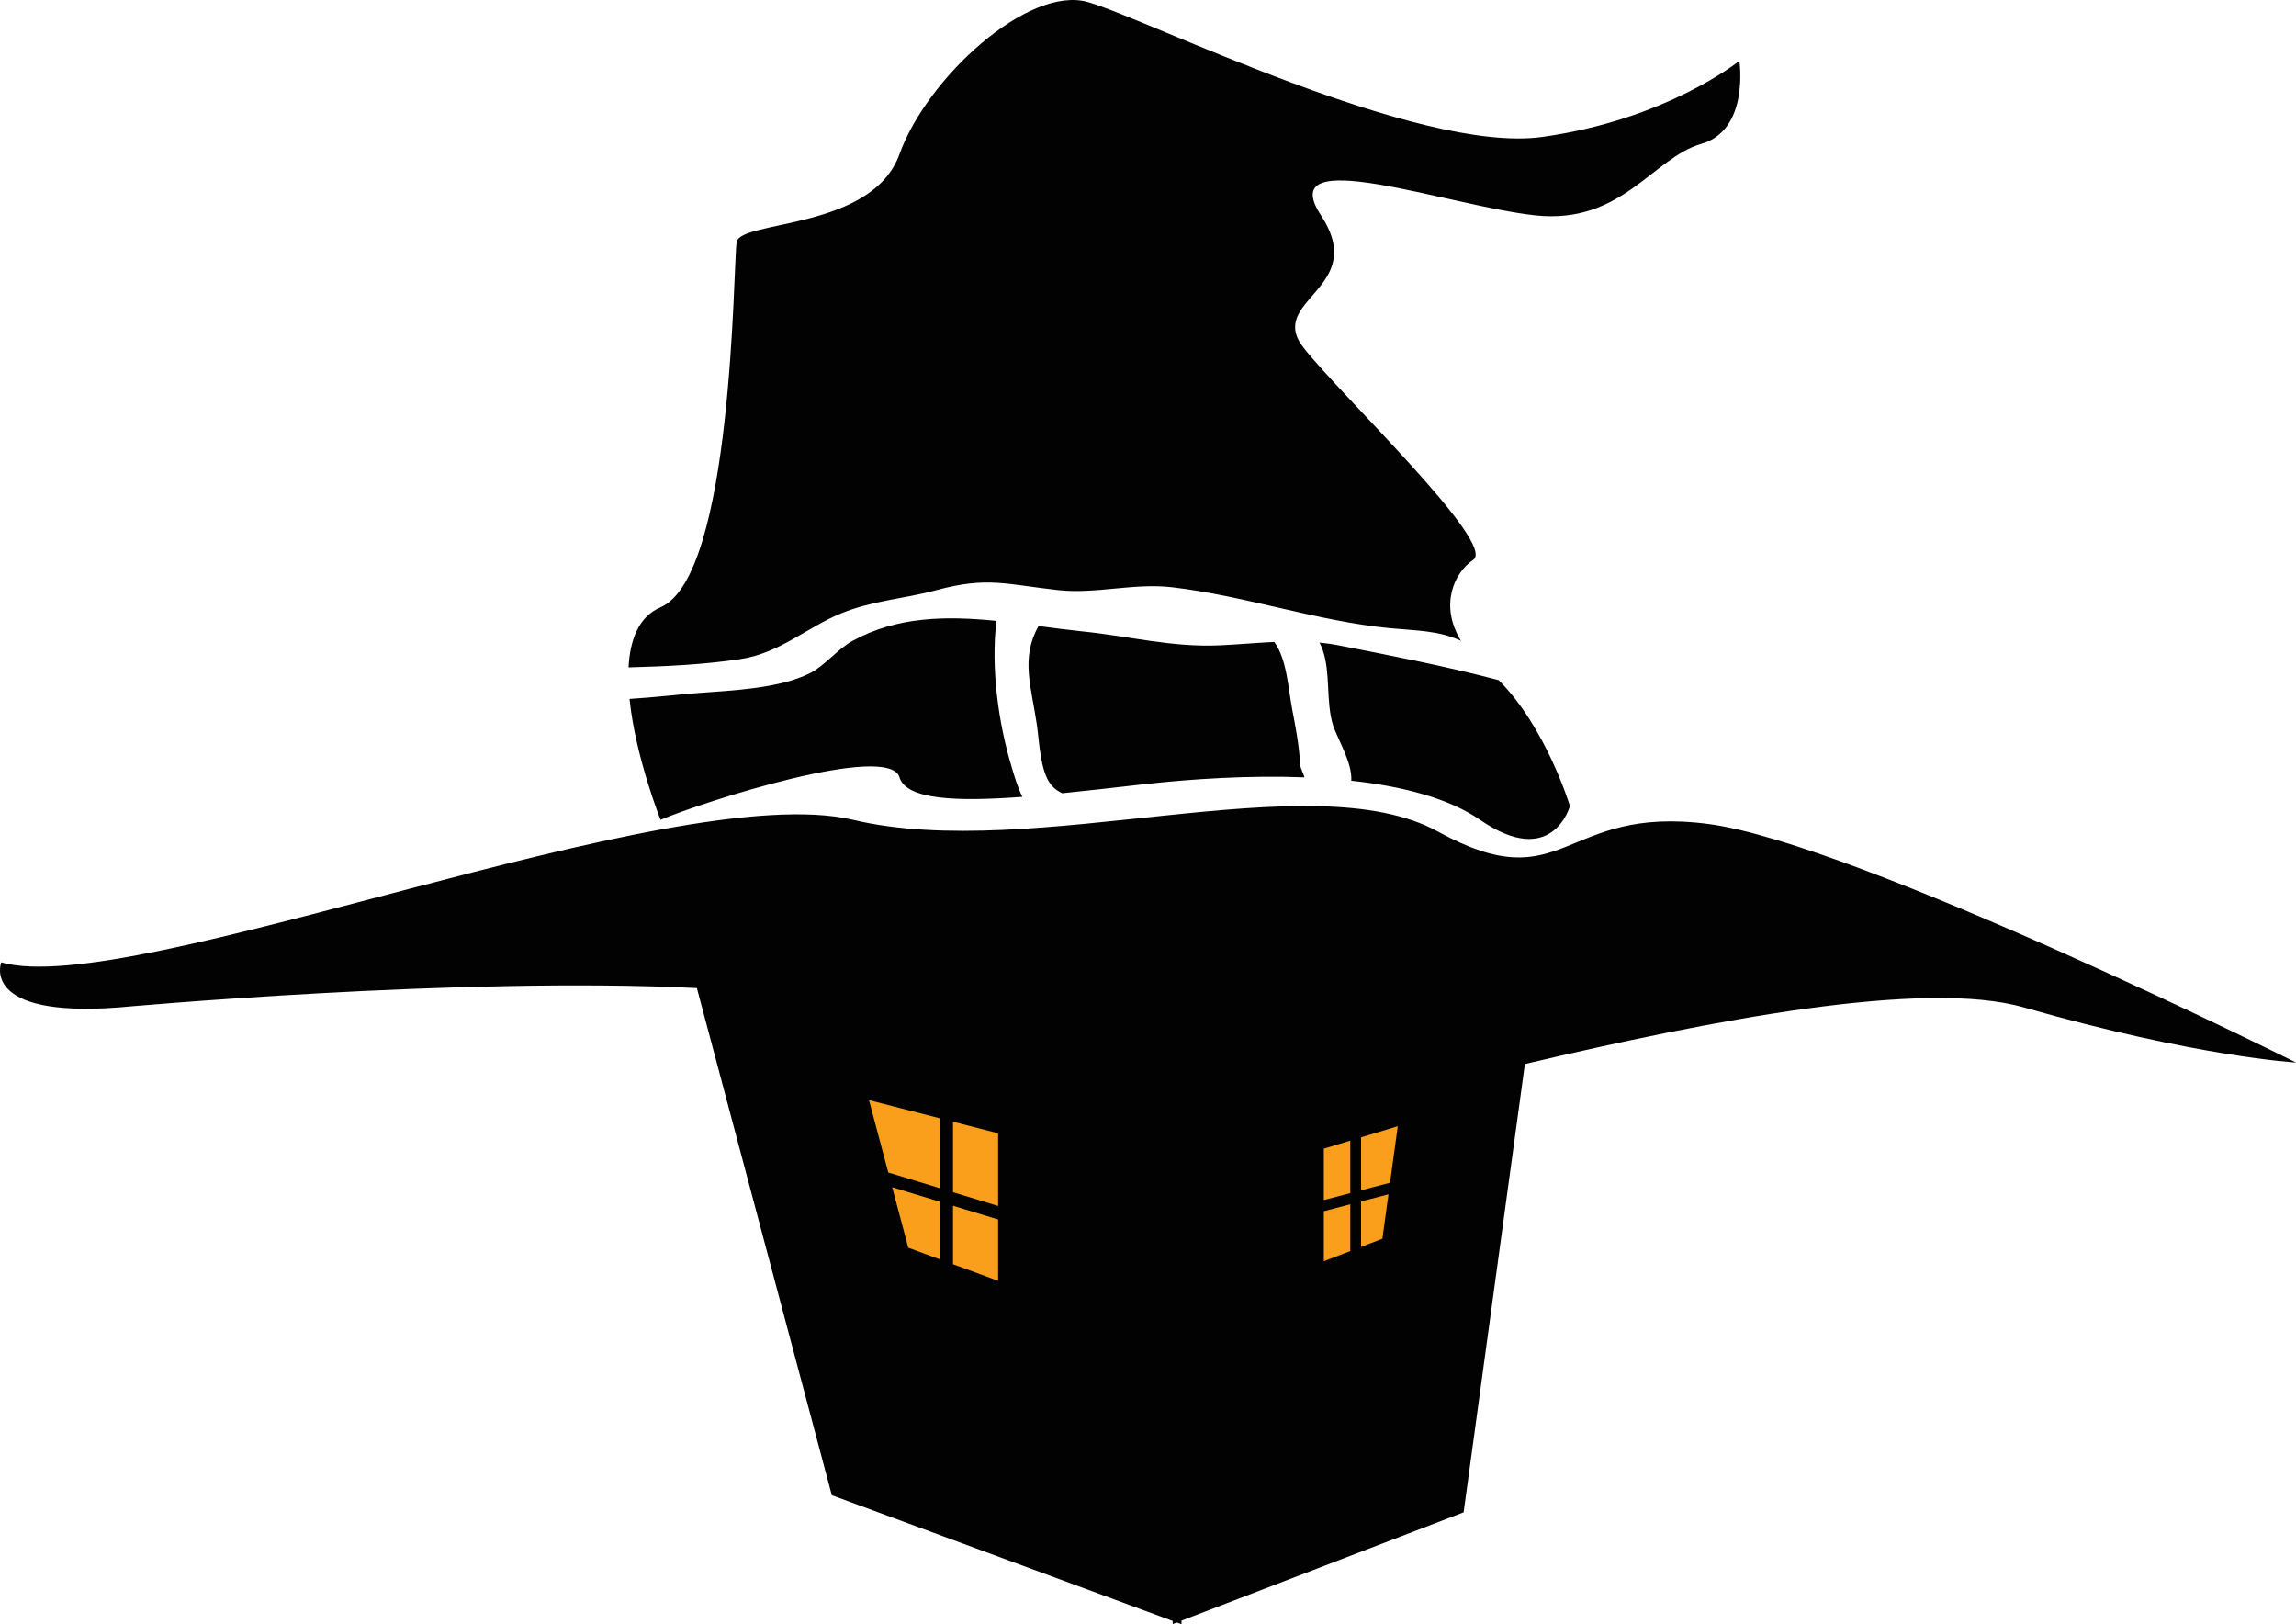<svg version="1.1" id="图层_1" x="0px" y="0px" width="200px" height="141.458px" viewBox="0 0 200 141.458" enable-background="new 0 0 200 141.458" xml:space="preserve" xmlns="http://www.w3.org/2000/svg" xmlns:xlink="http://www.w3.org/1999/xlink" xmlns:xml="http://www.w3.org/XML/1998/namespace">
  <path fill="#020202" d="M200,92.536c0,0-8.619-0.474-23.703-4.795c-8.687-2.487-27.304,1.12-43.467,4.928l-5.337,39.045
	l-24.575,9.433v0.312l-0.413-0.152l-0.354,0.136v-0.267l-29.693-10.952L60.704,86.057c-20.654-1.034-50.362,1.684-50.362,1.684
	c-12.141,0.916-10.233-3.925-10.233-3.925c11.342,3.274,58.452-16.151,74.199-12.414c15.749,3.74,39.821-5.091,50.958,1.027
	s10.676-2.366,23.574-0.662C161.736,73.476,200,92.536,200,92.536z M74.258,55.819c-1.301,0.717-2.432,2.17-3.699,2.809
	c-2.678,1.348-6.797,1.506-9.898,1.74c-1.471,0.109-3.604,0.365-5.824,0.504c0.516,5.057,2.703,10.53,2.703,10.53
	c3.695-1.573,19.879-6.766,20.811-3.704c0.598,1.963,4.996,2.129,10.707,1.701c-0.447-0.898-0.74-1.945-0.951-2.658
	c-1.148-3.832-1.801-8.561-1.309-12.666C82.473,53.64,78.15,53.669,74.258,55.819z M110.999,55.909
	c-1.578,0.074-3.153,0.221-4.713,0.293c-4.201,0.197-7.897-0.799-12-1.211c-1.252-0.129-2.527-0.299-3.816-0.469
	c-1.592,2.787-0.631,5.311-0.148,8.607c0.211,1.459,0.285,4.012,1.217,5.193c0.281,0.355,0.623,0.592,0.994,0.764
	c2.24-0.225,4.59-0.498,6.932-0.764c4.396-0.496,9.398-0.803,14.166-0.621c-0.102-0.395-0.363-0.762-0.383-1.18
	c-0.074-1.561-0.4-3.256-0.688-4.75C112.213,59.991,112.107,57.421,110.999,55.909z M116.559,56.196
	c-0.537-0.107-1.078-0.18-1.621-0.232c0.103,0.199,0.197,0.414,0.285,0.662c0.688,1.967,0.262,4.469,0.887,6.514
	c0.343,1.119,1.709,3.299,1.597,4.855c4.474,0.483,8.481,1.524,11.216,3.407c6.326,4.361,7.83-1.202,7.83-1.202
	s-2.07-6.842-6.205-10.963C125.947,58.02,121.203,57.108,116.559,56.196z M73.281,53.417c2.74-1.119,5.471-1.258,8.287-2.018
	c4.465-1.209,6.09-0.496,10.637-0.002c3.275,0.355,6.555-0.639,9.906-0.25c6.392,0.75,12.625,2.959,18.964,3.564
	c2.485,0.236,4.204,0.195,6.187,1.098c-1.888-3.078-0.604-5.932,1.059-7.041c2.109-1.412-11.445-14.254-14.758-18.469
	c-3.314-4.215,5.723-5.121,1.506-11.541c-4.217-6.422,11.145-0.807,18.674,0c7.529,0.807,10.24-5.025,14.459-6.23
	c4.215-1.205,3.313-7.229,3.313-7.229s-6.326,5.121-17.168,6.627C123.5,13.431,100.008,1.687,94.787,0.183
	C89.57-1.325,80.73,6.806,78.35,13.431c-2.381,6.629-13.883,5.727-14.184,7.66c-0.301,1.938-0.301,29.088-6.627,31.799
	c-1.906,0.816-2.66,2.828-2.787,5.234c3.277-0.088,6.559-0.24,9.73-0.719C67.918,56.89,70.285,54.638,73.281,53.417z" class="color c1"/>
  <path fill="#F99F1C" d="M81.885,97.402l-6.188-1.588l1.678,6.302l4.51,1.375V97.402z M86.945,105.032v-6.33l-3.931-1.009v6.14
	L86.945,105.032z M77.717,103.4l1.4,5.267l2.768,1.022v-5.021L77.717,103.4z M83.014,110.105l3.931,1.449v-5.345l-3.931-1.196
	V110.105z" class="color c2"/>
  <path fill="#F99F1C" d="M115.316,105.488v4.357l2.306-0.886v-4.074L115.316,105.488z M121.084,103.008l0.674-4.924l-3.197,0.972
	v4.612L121.084,103.008z M117.622,99.342l-2.306,0.699v4.474l2.306-0.601V99.342z M120.948,104.017l-2.388,0.623v3.959l1.857-0.714
	L120.948,104.017z" class="color c2"/>
</svg>